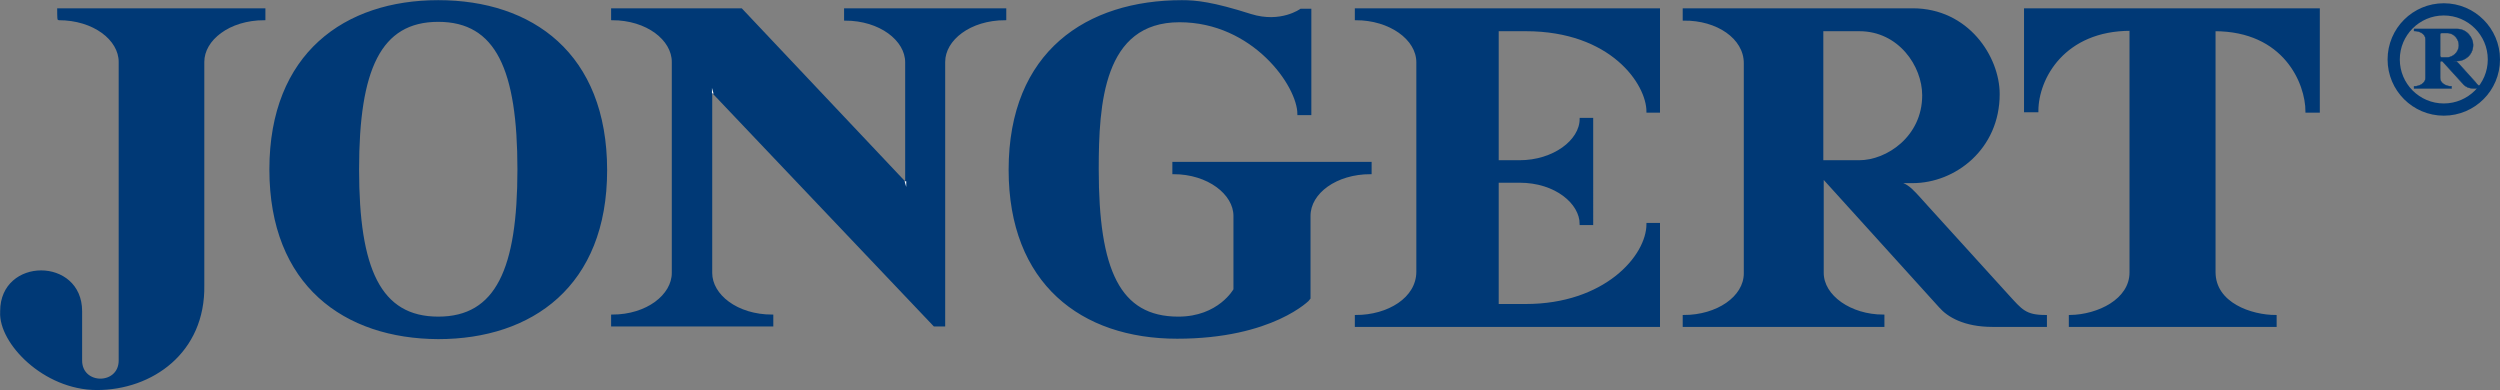 <?xml version="1.0" encoding="utf-8"?>
<!-- Generator: Adobe Illustrator 19.0.1, SVG Export Plug-In . SVG Version: 6.00 Build 0)  -->
<svg version="1.1" baseProfile="basic" id="Vordergrund"
	 xmlns="http://www.w3.org/2000/svg" xmlns:xlink="http://www.w3.org/1999/xlink" x="0px" y="0px" viewBox="0 0 613.8 95.8"
	 xml:space="preserve">
<rect x="0" y="0" width="613.8" height="95.8" fill="#808080" stroke="none"/>
<g>

		<path fill-rule="evenodd" clip-rule="evenodd" fill="#003976" stroke="#003976" stroke-width="0.524" stroke-miterlimit="3.864" d="
		M87.9,41.6c0-24.5,5.3-36.5,19.7-36.5c14.4,0,19.7,12,19.7,36.5c0,24.4-5.3,36.4-19.7,36.4C93.2,78,87.9,66,87.9,41.6z M66.4,41.6
		c0-28.4,18.4-41.3,41.2-41.3c22.9,0,41.2,12.9,41.2,41.5c0,28.3-18.3,41.2-41.2,41.2C84.7,82.9,66.4,70,66.4,41.6z"/>
	<g>

			<circle fill-rule="evenodd" clip-rule="evenodd" fill="none" stroke="#003976" stroke-width="3" stroke-miterlimit="3.864" cx="600" cy="14.6" r="12.3"/>

			<path fill-rule="evenodd" clip-rule="evenodd" fill="#003976" stroke="#003976" stroke-width="9.830000e-002" stroke-miterlimit="3.864" d="
			M599.1,8.5c0-0.2,0.1-0.4,0.4-0.4h1.3c1.8,0,2.9,1.6,2.9,3c0,1.9-1.7,3-2.9,3h-1.3c-0.2,0-0.4-0.2-0.4-0.4V8.5z M592.7,7.1h10.5
			c2.5,0,4,2.2,4,3.9c0,2.5-2,4-4,4l-0.9,0c0.9,0,1,0.2,1.8,1.1l3.7,4.1c0.5,0.7,0.8,1,1.8,1c0,0,0,0.5,0,0.5h-2.3
			c-1.3,0-2-0.5-2.4-0.9l-5.1-5.6c-0.1-0.1-0.2-0.2-0.3-0.2c0,0,0,0,0,0c-0.3,0-0.4,0.2-0.4,0.4v3.8c0,1.1,1.3,2,2.8,2v0.5h-9.2
			v-0.5c1.5,0,2.8-0.9,2.8-2V9.6c0-1.2-1.3-2-2.8-2L592.7,7.1z"/>
	</g>

		<path fill-rule="evenodd" clip-rule="evenodd" fill="#003976" stroke="#003976" stroke-width="0.524" stroke-miterlimit="3.864" d="
		M14.3,2.3h50.6v2.4c-8.7,0-15,5-15,10.5c0,0.5,0,54.8,0,54.8c0.3,16.5-12.7,25.5-26.1,25.5C10.8,95.5-0.1,84.1,0.3,76.6
		c0-0.1,0-0.2,0-0.2c0-13,19.6-13,19.6,0c0,0,0,12.1,0,12.1c0,6.3,9.5,6.3,9.5,0c0,0,0-73.3,0-73.3c0-5.5-6.3-10.5-15-10.5
		C14.3,4.7,14.3,2.3,14.3,2.3z"/>

		<path fill-rule="evenodd" clip-rule="evenodd" fill="#003976" stroke="#003976" stroke-width="0.524" stroke-miterlimit="3.864" d="
		M508.2,77.6c7-0.1,14.9-4,14.9-10.7V7.3c-16.3,0-22.9,11.8-22.9,20h-3V2.3h72.1l0,25.1h-3c0-7-5.4-20-22.6-20c0,0,0,56,0,59.4
		c0,7.8,9.1,10.8,15,10.8V80h-50.5C508.2,80,508.2,77.6,508.2,77.6z"/>

		<path fill-rule="evenodd" clip-rule="evenodd" fill="#003976" stroke="#003976" stroke-width="0.524" stroke-miterlimit="3.864" d="
		M290.2,0.3c-23.2,0-42.3,12.4-42.3,41.4c0,27.8,17.7,41.2,41.1,41.2c23.4,0,32.5-9.5,32.5-9.6c0-0.1,0-20.3,0-20.3
		c0-5.7,6.5-10.5,15-10.5c0,0,0-2.5,0-2.5h-48.4v2.5c8.6,0,15,5.1,15,10.5c0,0.1,0,17,0,18.1c0,0-3.8,6.9-13.8,6.9
		c-14.6,0-19.8-11.7-19.8-36.4c0-16,1.1-36.4,20.1-36.4c18.1,0,29.2,15.8,29.2,22.8h2.9l0-25.6h-2.3c0,0-4.9,3.6-12.3,1.3
		C297.7,0.7,293.6,0.3,290.2,0.3z"/>

		<path fill-rule="evenodd" clip-rule="evenodd" fill="#003976" stroke="#003976" stroke-width="0.524" stroke-miterlimit="3.864" d="
		M407.3,2.3v25.1h-2.8c0-6.8-8.8-20-29.9-20c-0.1,0-6.8,0-6.9,0c0,0,0,32.2,0,32.2c2,0,3.7,0,5.4,0c8.3,0,15-5,15-10.4h2.8V55
		c0,0-2.8,0-2.8,0c0-5.1-6.1-10.4-15-10.4c0,0-2.7,0-5.4,0c0,0.1,0,30.3,0,30.3c0,0-15.4,0,6.9,0c19.4,0,29.9-11.9,29.9-19.9
		c0,0,2.8,0,2.8,0V80h-74.4c0,0,0-2.4,0-2.4c7.9,0,15.1-4.3,15.1-10.9c0,0,0-51.4,0-51.4c0-5.8-6.8-10.6-15.1-10.6V2.3H407.3z"/>

		<path fill-rule="evenodd" clip-rule="evenodd" fill="#003976" stroke="#003976" stroke-width="0.524" stroke-miterlimit="3.864" d="
		M447.4,7.4h9.1c9.8,0,15.7,8.7,15.7,16c0,10.3-8.9,16.2-15.7,16.2h-9.1V7.4z M413.4,2.3h56.2c13.5,0,21.1,11.7,21.1,20.8
		c0,13.4-10.8,21.6-21.1,21.6l-6.4,0c4.9,0,5.2,0.8,9.9,6l19.8,21.8c3.4,3.7,4.3,5.1,9.4,5.1c0,0,0,2.4,0,2.4h-13.1
		c-6.9,0-10.9-2.4-12.9-4.7l-28.8-31.8v3.4v20.1c0,5.7,6.8,10.5,14.9,10.5V80h-49v-2.4c8.2,0,15-4.6,15-10.5V15.5
		c0-6.2-6.8-10.8-15-10.7L413.4,2.3z"/>
	<g>

			<path fill-rule="evenodd" clip-rule="evenodd" fill="#003976" stroke="#003976" stroke-width="0.524" stroke-miterlimit="3.864" d="
			M182,2.3l40.5,42.9V15.3c0-5.5-6.4-10.5-15-10.5V2.3h39.3l0,2.4c-8.7,0-15,5-15,10.5c0,0,0,64.7,0,64.7h-2.4l-54.8-57.7l0,44.8
			c0,5.5,6.3,10.5,15,10.5c0,0,0,2.4,0,2.4h-39.3c0,0,0-2.4,0-2.4c8.6,0,14.9-5,14.9-10.5c0-0.1,0-51.8,0-51.8
			c0-5.5-6.3-10.5-14.9-10.5c0,0,0-2.4,0-2.4C150.4,2.3,182,2.3,182,2.3z"/>
		<polygon fill-rule="evenodd" clip-rule="evenodd" fill="#FFFFFF" points="174.8,21.6 175.2,23 174.8,22.9 		"/>
		<polygon fill-rule="evenodd" clip-rule="evenodd" fill="#FFFFFF" points="222.5,45.9 222.1,44.5 222.5,44.5 		"/>
	</g>
</g>
</svg>
